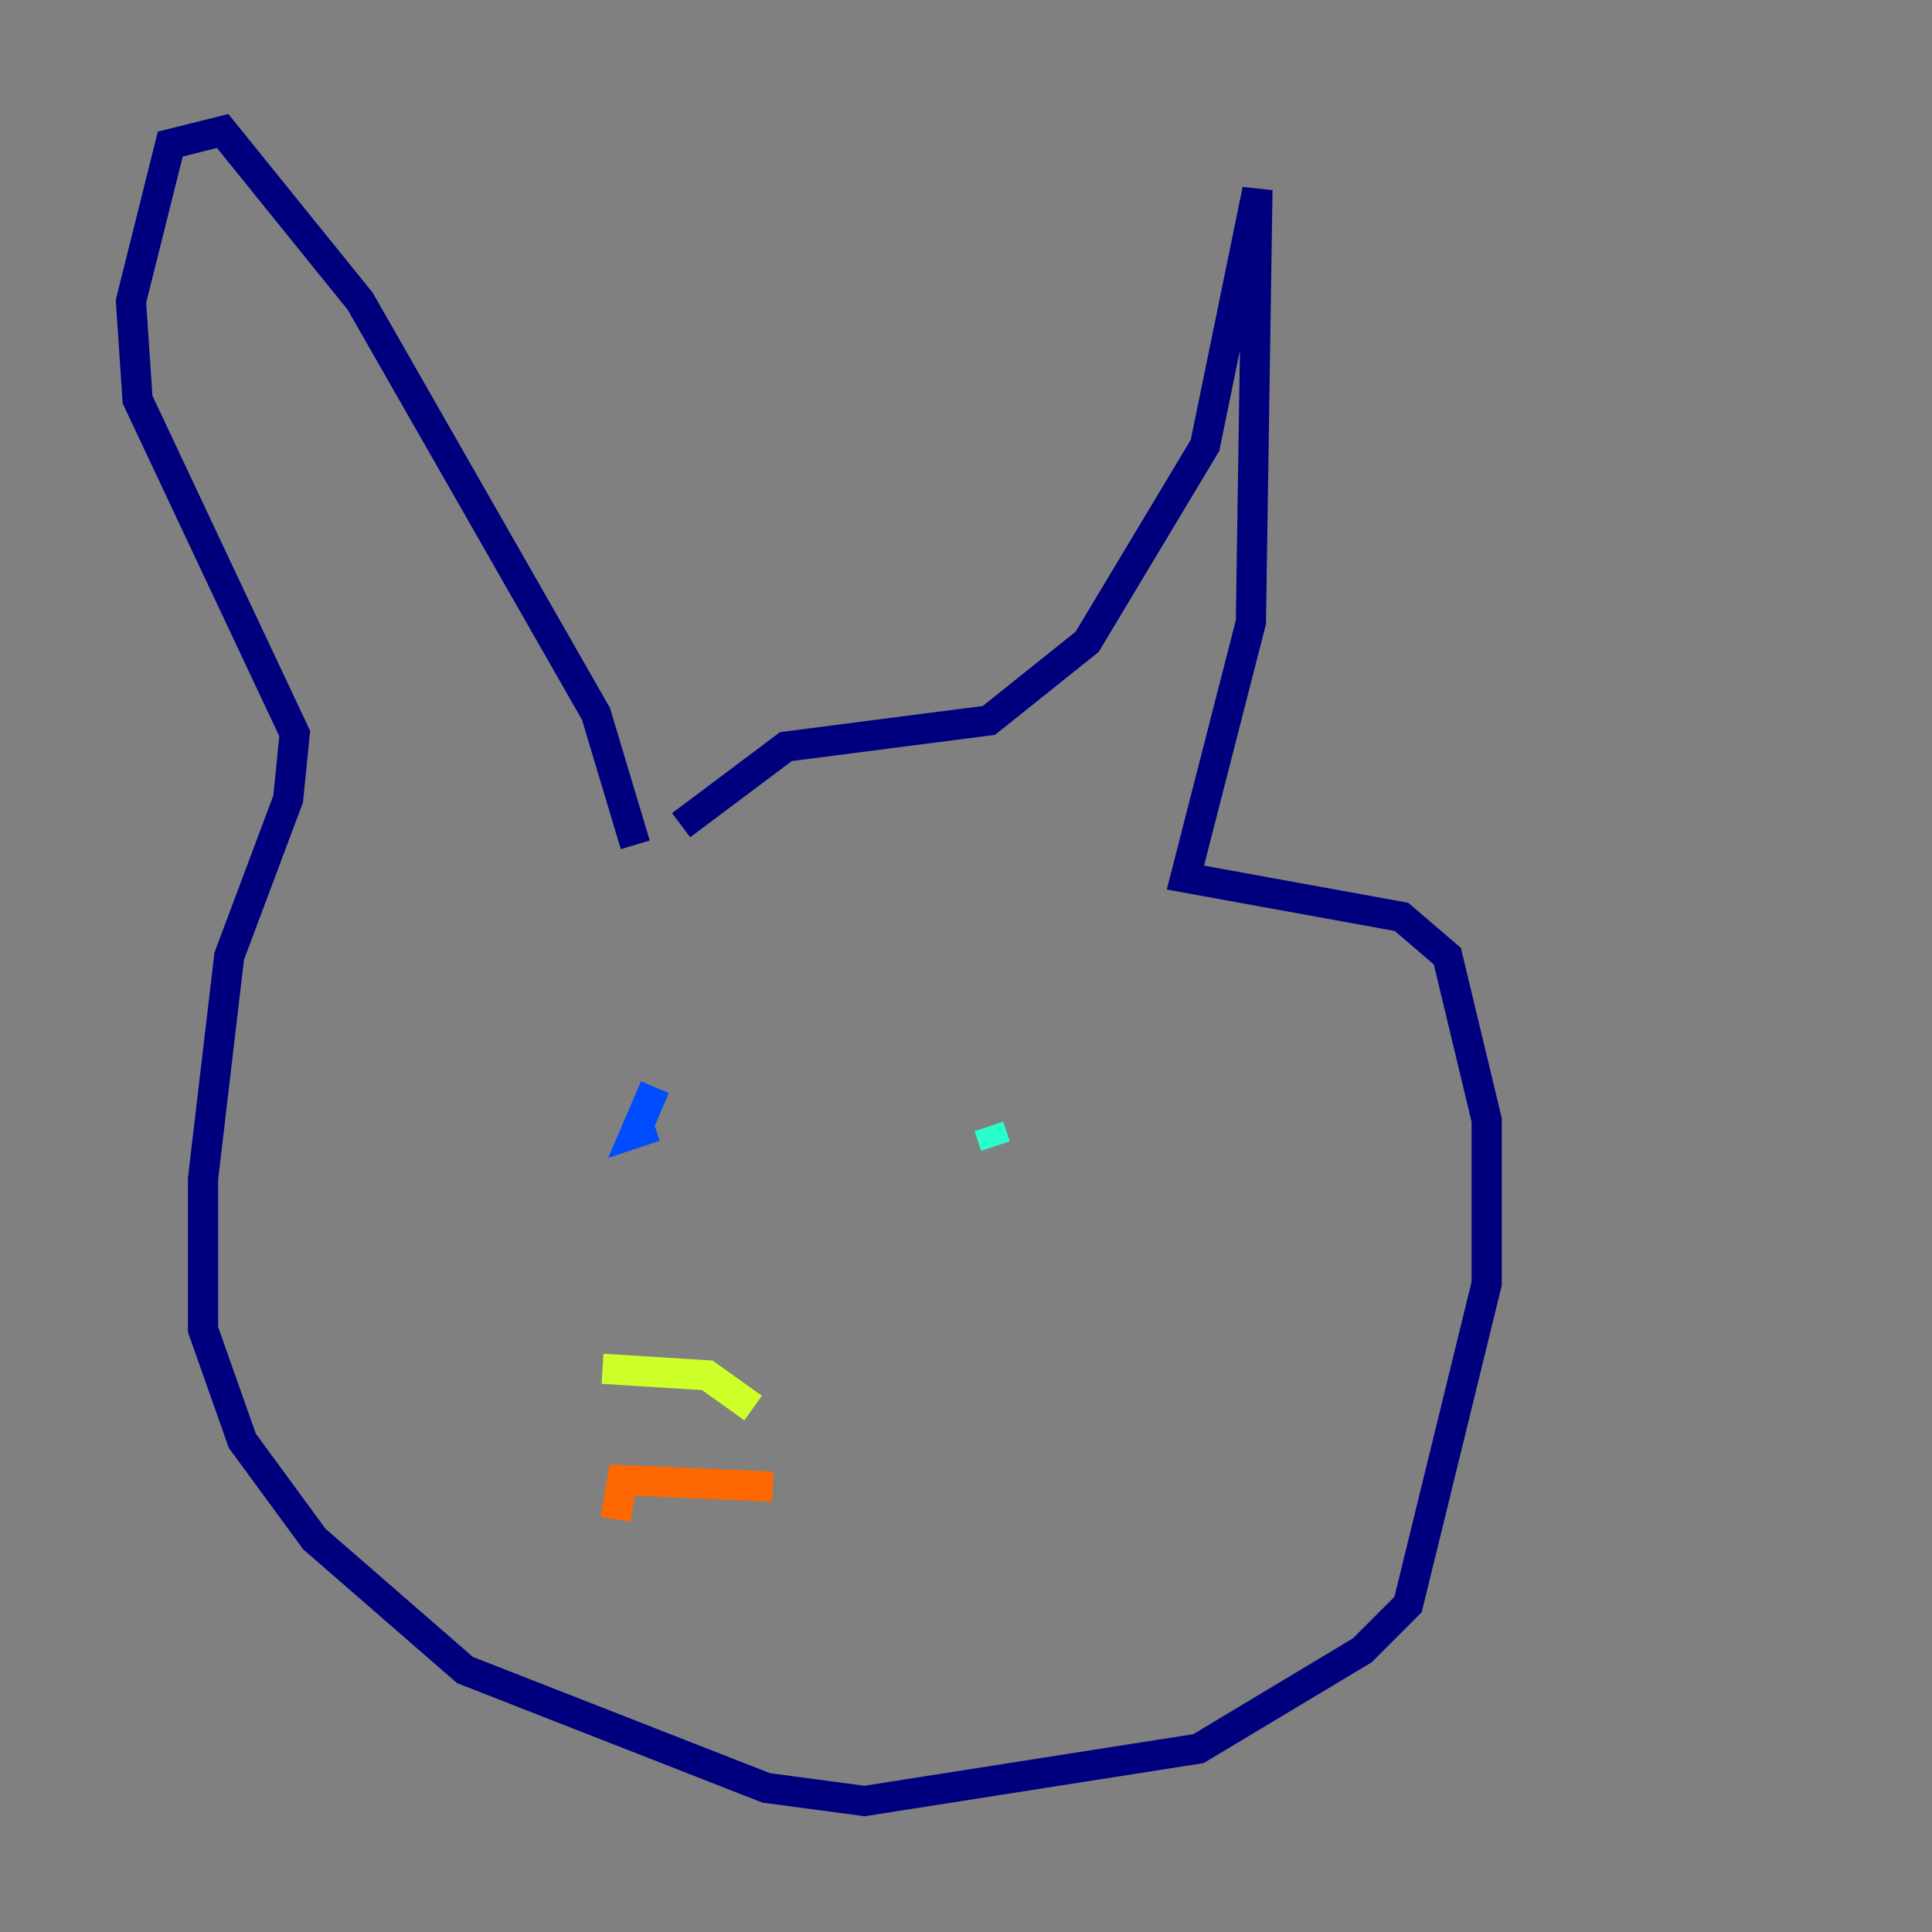 <?xml version="1.0" encoding="utf-8" ?>
<svg baseProfile="tiny" height="128" version="1.2" viewBox="0,0,128,128" width="128" xmlns="http://www.w3.org/2000/svg" xmlns:ev="http://www.w3.org/2001/xml-events" xmlns:xlink="http://www.w3.org/1999/xlink"><rect x="0" y="0" width="128" height="128" fill="#808080" stroke="none"/><defs /><polyline fill="none" points="42.088,55.973 39.485,47.295 23.864,19.959 14.752,8.678 11.281,9.546 8.678,19.959 9.112,26.468 19.525,48.597 19.091,52.936 15.186,63.349 13.451,78.102 13.451,88.081 16.054,95.458 20.827,101.966 30.807,110.644 50.766,118.454 57.275,119.322 79.403,115.851 90.251,109.342 93.288,106.305 98.495,85.044 98.495,74.197 95.891,63.349 92.854,60.746 78.536,58.142 82.875,41.22 83.308,12.583 79.837,29.505 72.027,42.522 65.519,47.729 52.068,49.464 45.125,54.671" stroke="#00007f" stroke-width="2" /><polyline fill="none" points="43.39,72.027 42.088,75.064 43.39,74.63" stroke="#004cff" stroke-width="2" /><polyline fill="none" points="65.953,75.932 65.519,74.63" stroke="#29ffcd" stroke-width="2" /><polyline fill="none" points="49.898,93.288 46.861,91.119 39.919,90.685" stroke="#cdff29" stroke-width="2" /><polyline fill="none" points="51.2,98.495 41.22,98.061 40.786,100.664" stroke="#ff6700" stroke-width="2" /><polyline fill="none" points="49.464,99.797 49.464,99.797" stroke="#7f0000" stroke-width="2" /></svg>